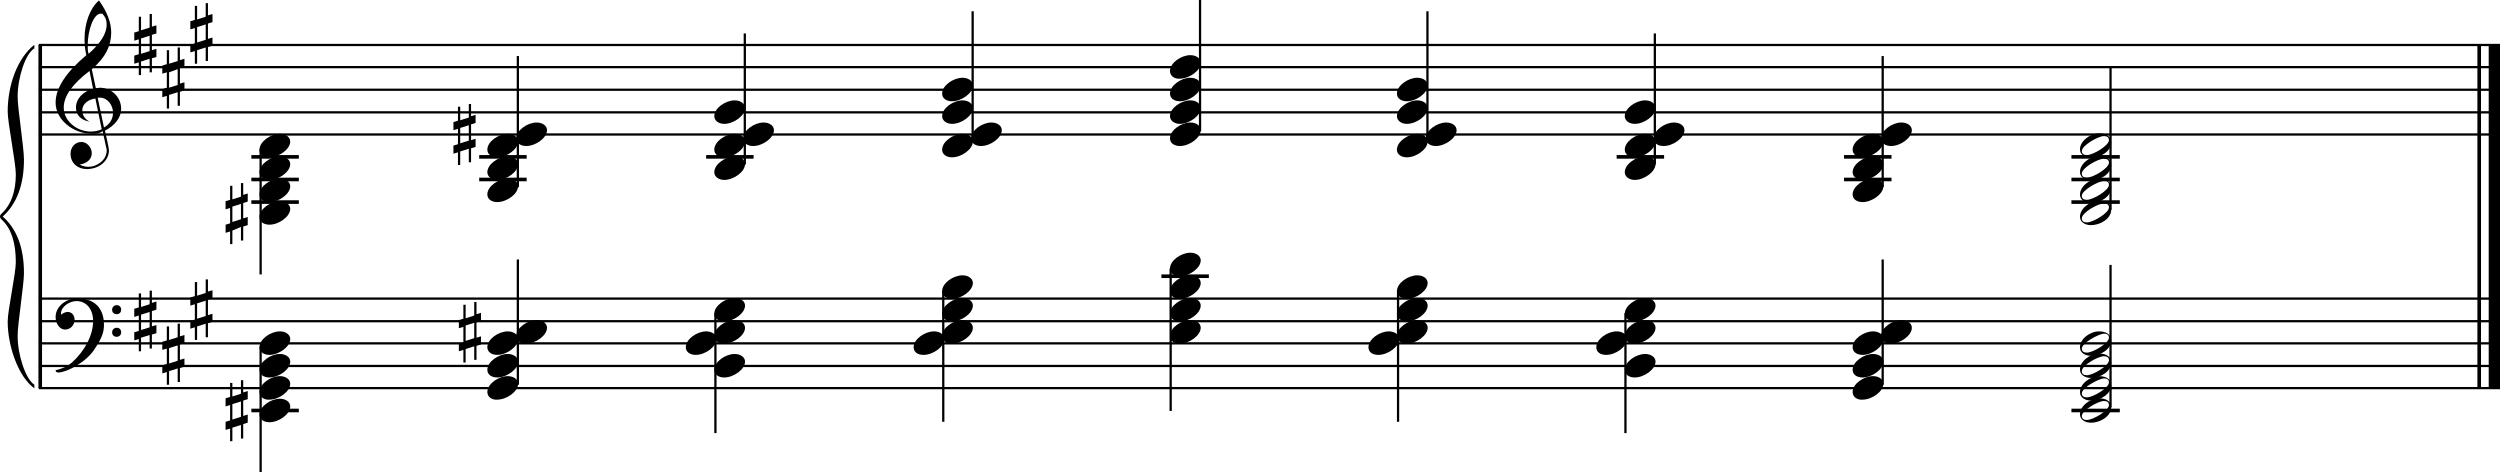 <?xml version="1.0" encoding="utf-8"?>

<!--
	ScaleBook
	Copyright (c) Leland Jansen 2015. All rights reserved.
-->

<!DOCTYPE svg PUBLIC "-//W3C//DTD SVG 1.1//EN" "http://www.w3.org/Graphics/SVG/1.1/DTD/svg11.dtd">
<svg version="1.1" id="Layer_1" xmlns="http://www.w3.org/2000/svg" xmlns:xlink="http://www.w3.org/1999/xlink" x="0px" y="0px"
	 viewBox="0 0 553 104.5" enable-background="new 0 0 553 104.5" xml:space="preserve">
<rect x="8.5" y="9.9" width="0.8" height="76"/>
<g>
	<path d="M7.6,10.7c-2,1.2-3.7,6.5-3.7,10.7c0,2.6,1.4,11.2,1.4,13.9c0,5.6-1.6,9.8-4.7,12.6c3.1,2.7,4.7,6.9,4.7,12.5
		c0,2.6-1.4,11.2-1.4,13.9c0,4.3,1.8,9.6,3.7,10.8v0.8C4,83.3,1.7,76.5,1.7,71.1c0-2.4,1.8-10.6,1.8-13.1c0-4.3-1-7.4-3-9.3
		C0.1,48.4,0,48.1,0,47.9c0-0.2,0.1-0.5,0.5-0.8c2-1.9,3-4.8,3-8.6c0-2.4-1.8-11.4-1.8-13.8c0-5.8,2.1-11.8,5.9-14.8V10.7z"/>
</g>
<rect x="548" y="9.9" width="0.8" height="76"/>
<rect x="550.5" y="9.9" width="2.5" height="76"/>
<rect x="8.6" y="29.5" width="544.4" height="0.5"/>
<rect x="8.6" y="24.6" width="544.4" height="0.5"/>
<rect x="8.6" y="19.6" width="544.4" height="0.5"/>
<rect x="8.6" y="14.6" width="544.4" height="0.5"/>
<rect x="8.6" y="9.7" width="544.4" height="0.5"/>
<g>
	<path d="M20.4,29.6c-4.2,0-8.1-3.1-8.1-6.9c0-3.2,2.3-6.7,6.8-10.5c-0.3-1.2-0.4-2.4-0.4-3.6c0-3.5,1.2-6.8,3.2-8.5
		c1.8,2.5,2.7,4.9,2.7,7.1c0,2.9-1.3,5.6-4.3,8.1l0.9,4.2c0.5,0,0.8-0.1,0.8-0.1c2.6,0,4.8,2,4.8,4.7c0,1.9-1.4,3.7-3.6,4.8
		c0-0.1,0.9,3.8,0.9,4.3c0,2.5-2.3,4.2-4.9,4.2c-2,0-3.6-1.3-3.6-3.4c0-1.4,1-2.6,2.4-2.6c1.3,0,2.3,1.3,2.3,2.5
		c0,1.4-1.2,2.3-2.7,2.5c0.6,0.3,1.2,0.5,1.9,0.5c2.1,0,4.1-1.6,4.1-3.6c0-0.2,0-0.4-0.1-0.6l-0.8-3.7
		C22.1,29.5,21.4,29.6,20.4,29.6z M18.2,24.4c0,1,0.5,1.9,1.6,2.5c-1.8-0.3-3-1.4-3-3.1c0-2,1.7-3.7,3.8-4.1l-0.8-4
		c-3.7,2.8-5.7,5.5-5.7,8.1c0,2.9,2.8,5.3,6,5.3c0.9,0,1.7-0.2,2.4-0.5l-1.4-6.8C19.5,22,18.2,23,18.2,24.4z M22.3,3
		c-1.6,0-2.9,3.7-2.9,7c0,0.7,0,1.3,0.2,1.9c2.7-2.4,4-4.5,4-6.5c0-0.9-0.3-1.7-1-2.4C22.5,3.1,22.4,3,22.3,3z M25,24.9
		c0-1.6-1.2-3.3-2.9-3.3c-0.1,0-0.2,0-0.5,0l1.4,6.6C24.4,27.4,25,26.2,25,24.9z"/>
</g>
<g>
	<path d="M33.6,3.1v2.8l1-0.3v1.8l-1,0.3v3.4l1-0.3v1.8l-1,0.3v3.1h-0.5v-3l-1.9,0.6v3h-0.5v-2.8l-1,0.3v-1.8l1-0.3V8.7l-1,0.3V7.2
		l1-0.3V3.7h0.5v3l1.9-0.6v-3H33.6z M33.1,7.9l-1.9,0.6v3.4l1.9-0.6V7.9z"/>
</g>
<g>
	<path d="M39.8,10.5v2.8l1-0.3v1.8l-1,0.3v3.4l1-0.3v1.8l-1,0.3v3.1h-0.5v-3l-1.9,0.6v3h-0.5v-2.8l-1,0.3v-1.8l1-0.3v-3.4l-1,0.3
		v-1.8l1-0.3v-3.1h0.5v3l1.9-0.6v-3H39.8z M39.3,15.3L37.4,16v3.4l1.9-0.6V15.3z"/>
</g>
<g>
	<path d="M46,0.6v2.8l1-0.3v1.8l-1,0.3v3.4l1-0.3v1.8l-1,0.3v3.1h-0.5v-3l-1.9,0.6v3h-0.5v-2.8l-1,0.3V9.9l1-0.3V6.2l-1,0.3V4.7
		l1-0.3V1.3h0.5v3l1.9-0.6v-3H46z M45.5,5.4L43.6,6v3.4l1.9-0.6V5.4z"/>
</g>
<rect x="8.6" y="85.6" width="544.4" height="0.5"/>
<rect x="8.6" y="80.7" width="544.4" height="0.5"/>
<rect x="8.6" y="75.7" width="544.4" height="0.5"/>
<rect x="8.6" y="70.8" width="544.4" height="0.5"/>
<rect x="8.6" y="65.8" width="544.4" height="0.5"/>
<g>
	<path d="M15.9,80.2c2.9-2.6,4.7-6.1,4.7-9.2c0-2.5-1.4-4.4-3.7-4.4c-1.6,0-3.4,1.3-3.4,2.7c0,0.2,0,0.3,0.1,0.3
		c-0.1,0,0.6-0.6,1.4-0.6c0.9,0,1.5,0.8,1.5,1.7c0,1.2-0.9,2.2-2.1,2.2c-1.2,0-2.1-1.3-2.1-2.8c0-2.3,2.3-4.1,4.8-4.1
		c4.7,0,5.9,3.2,5.9,5.8c0,1.6-0.4,2.9-2,5.3c-1.9,3.1-6.4,5.3-8.1,5.3c-0.4,0-0.6-0.2-0.6-0.5C14,81.5,15.1,80.9,15.9,80.2z
		 M25.8,67.5c0.6,0,1,0.4,1,1s-0.4,1-1,1s-1-0.4-1-1S25.3,67.5,25.8,67.5z M25.8,72.5c0.6,0,1,0.4,1,1c0,0.6-0.4,1-1,1s-1-0.4-1-1
		C24.8,72.9,25.3,72.5,25.8,72.5z"/>
</g>
<g>
	<path d="M33.6,64.2V67l1-0.3v1.8l-1,0.3v3.4l1-0.3v1.8l-1,0.3v3.1h-0.5v-3l-1.9,0.6v3h-0.5V75l-1,0.3v-1.8l1-0.3v-3.4l-1,0.3v-1.8
		l1-0.3v-3.1h0.5v3l1.9-0.6v-3H33.6z M33.1,69l-1.9,0.6V73l1.9-0.6V69z"/>
</g>
<g>
	<path d="M39.8,71.6v2.8l1-0.3v1.8l-1,0.3v3.4l1-0.3v1.8l-1,0.3v3.1h-0.5v-3l-1.9,0.6v3h-0.5v-2.8l-1,0.3v-1.8l1-0.3v-3.4l-1,0.3
		v-1.8l1-0.3v-3.1h0.5v3l1.9-0.6v-3H39.8z M39.3,76.4L37.4,77v3.4l1.9-0.6V76.4z"/>
</g>
<g>
	<path d="M46,61.7v2.8l1-0.3V66l-1,0.3v3.4l1-0.3v1.8l-1,0.3v3.1h-0.5v-3l-1.9,0.6v3h-0.5v-2.8l-1,0.3V71l1-0.3v-3.4l-1,0.3v-1.8
		l1-0.3v-3.1h0.5v3l1.9-0.6v-3H46z M45.5,66.5l-1.9,0.6v3.4l1.9-0.6V66.5z"/>
</g>
<rect x="55.6" y="34.3" width="10.5" height="0.8"/>
<rect x="55.6" y="39.3" width="10.5" height="0.8"/>
<rect x="55.6" y="44.3" width="10.5" height="0.8"/>
<rect x="57.4" y="33" width="0.5" height="27.7"/>
<g>
	<path d="M57.4,33.1c0-1.8,2.5-3.5,4.5-3.5c1.3,0,2.3,0.7,2.3,1.7c0,1.7-2.5,3.5-4.6,3.5C58.4,34.8,57.4,34.2,57.4,33.1z"/>
</g>
<g>
	<path d="M57.4,38.1c0-1.8,2.5-3.5,4.5-3.5c1.3,0,2.3,0.7,2.3,1.7c0,1.7-2.5,3.5-4.6,3.5C58.4,39.8,57.4,39.1,57.4,38.1z"/>
</g>
<g>
	<path d="M57.4,43c0-1.8,2.5-3.5,4.5-3.5c1.3,0,2.3,0.7,2.3,1.7c0,1.7-2.5,3.5-4.6,3.5C58.4,44.7,57.4,44.1,57.4,43z"/>
</g>
<g>
	<path d="M57.4,48c0-1.8,2.5-3.5,4.5-3.5c1.3,0,2.3,0.7,2.3,1.7c0,1.7-2.5,3.5-4.6,3.5C58.4,49.7,57.4,49.1,57.4,48z"/>
</g>
<g>
	<path d="M53.8,40.3v2.8l1-0.3v1.8l-1,0.3v3.4l1-0.3v1.8l-1,0.3v3.1h-0.5v-3L51.4,51v3h-0.5v-2.8l-1,0.3v-1.8l1-0.3v-3.4l-1,0.3
		v-1.8l1-0.3v-3.1h0.5v3l1.9-0.6v-3H53.8z M53.3,45.1l-1.9,0.6v3.4l1.9-0.6V45.1z"/>
</g>
<rect x="106" y="34.3" width="10.5" height="0.8"/>
<rect x="106" y="39.3" width="10.5" height="0.8"/>
<rect x="114.3" y="12.4" width="0.5" height="29"/>
<g>
	<path d="M107.8,43c0-1.8,2.5-3.5,4.5-3.5c1.3,0,2.3,0.7,2.3,1.7c0,1.7-2.5,3.5-4.6,3.5C108.8,44.7,107.8,44.1,107.8,43z"/>
</g>
<g>
	<path d="M107.8,38.1c0-1.8,2.5-3.5,4.5-3.5c1.3,0,2.3,0.7,2.3,1.7c0,1.7-2.5,3.5-4.6,3.5C108.8,39.8,107.8,39.1,107.8,38.1z"/>
</g>
<g>
	<path d="M107.8,33.1c0-1.8,2.5-3.5,4.5-3.5c1.3,0,2.3,0.7,2.3,1.7c0,1.7-2.5,3.5-4.6,3.5C108.8,34.8,107.8,34.2,107.8,33.1z"/>
</g>
<g>
	<path d="M114.2,30.6c0-1.8,2.5-3.5,4.5-3.5c1.3,0,2.3,0.7,2.3,1.7c0,1.7-2.5,3.5-4.6,3.5C115.2,32.3,114.2,31.7,114.2,30.6z"/>
</g>
<g>
	<path d="M104.2,22.9v2.8l1-0.3v1.8l-1,0.3V31l1-0.3v1.8l-1,0.3v3.1h-0.5v-3l-1.9,0.6v3h-0.5v-2.8l-1,0.3v-1.8l1-0.3v-3.4l-1,0.3V27
		l1-0.3v-3.1h0.5v3l1.9-0.6v-3H104.2z M103.7,27.7l-1.9,0.6v3.4l1.9-0.6V27.7z"/>
</g>
<rect x="156.2" y="34.3" width="10.5" height="0.8"/>
<rect x="164.5" y="7.4" width="0.5" height="29"/>
<g>
	<path d="M158,38.1c0-1.8,2.5-3.5,4.5-3.5c1.3,0,2.3,0.7,2.3,1.7c0,1.7-2.5,3.5-4.6,3.5C159,39.8,158,39.1,158,38.1z"/>
</g>
<g>
	<path d="M158,33.1c0-1.8,2.5-3.5,4.5-3.5c1.3,0,2.3,0.7,2.3,1.7c0,1.7-2.5,3.5-4.6,3.5C159,34.8,158,34.2,158,33.1z"/>
</g>
<g>
	<path d="M164.4,30.6c0-1.8,2.5-3.5,4.5-3.5c1.3,0,2.3,0.7,2.3,1.7c0,1.7-2.5,3.5-4.6,3.5C165.4,32.3,164.4,31.7,164.4,30.6z"/>
</g>
<g>
	<path d="M158,25.7c0-1.8,2.5-3.5,4.5-3.5c1.3,0,2.3,0.7,2.3,1.7c0,1.7-2.5,3.5-4.6,3.5C159,27.4,158,26.7,158,25.7z"/>
</g>
<rect x="214.9" y="2.5" width="0.5" height="29"/>
<g>
	<path d="M208.4,33.1c0-1.8,2.5-3.5,4.5-3.5c1.3,0,2.3,0.7,2.3,1.7c0,1.7-2.5,3.5-4.6,3.5C209.4,34.8,208.4,34.2,208.4,33.1z"/>
</g>
<g>
	<path d="M214.8,30.6c0-1.8,2.5-3.5,4.5-3.5c1.3,0,2.3,0.7,2.3,1.7c0,1.7-2.5,3.5-4.6,3.5C215.8,32.3,214.8,31.7,214.8,30.6z"/>
</g>
<g>
	<path d="M208.4,25.7c0-1.8,2.5-3.5,4.5-3.5c1.3,0,2.3,0.7,2.3,1.7c0,1.7-2.5,3.5-4.6,3.5C209.4,27.4,208.4,26.7,208.4,25.7z"/>
</g>
<g>
	<path d="M208.4,20.7c0-1.8,2.5-3.5,4.5-3.5c1.3,0,2.3,0.7,2.3,1.7c0,1.7-2.5,3.5-4.6,3.5C209.4,22.4,208.4,21.8,208.4,20.7z"/>
</g>
<rect x="265.2" width="0.5" height="29"/>
<g>
	<path d="M258.8,30.6c0-1.8,2.5-3.5,4.5-3.5c1.3,0,2.3,0.7,2.3,1.7c0,1.7-2.5,3.5-4.6,3.5C259.8,32.3,258.8,31.7,258.8,30.6z"/>
</g>
<g>
	<path d="M258.8,25.7c0-1.8,2.5-3.5,4.5-3.5c1.3,0,2.3,0.7,2.3,1.7c0,1.7-2.5,3.5-4.6,3.5C259.8,27.4,258.8,26.7,258.8,25.7z"/>
</g>
<g>
	<path d="M258.8,20.7c0-1.8,2.5-3.5,4.5-3.5c1.3,0,2.3,0.7,2.3,1.7c0,1.7-2.5,3.5-4.6,3.5C259.8,22.4,258.8,21.8,258.8,20.7z"/>
</g>
<g>
	<path d="M258.8,15.7c0-1.8,2.5-3.5,4.5-3.5c1.3,0,2.3,0.7,2.3,1.7c0,1.7-2.5,3.5-4.6,3.5C259.8,17.5,258.8,16.8,258.8,15.7z"/>
</g>
<rect x="315.5" y="2.5" width="0.5" height="29"/>
<g>
	<path d="M309,33.1c0-1.8,2.5-3.5,4.5-3.5c1.3,0,2.3,0.7,2.3,1.7c0,1.7-2.5,3.5-4.6,3.5C310,34.8,309,34.2,309,33.1z"/>
</g>
<g>
	<path d="M315.4,30.6c0-1.8,2.5-3.5,4.5-3.5c1.3,0,2.3,0.7,2.3,1.7c0,1.7-2.5,3.5-4.6,3.5C316.4,32.3,315.4,31.7,315.4,30.6z"/>
</g>
<g>
	<path d="M309,25.7c0-1.8,2.5-3.5,4.5-3.5c1.3,0,2.3,0.7,2.3,1.7c0,1.7-2.5,3.5-4.6,3.5C310,27.4,309,26.7,309,25.7z"/>
</g>
<g>
	<path d="M309,20.7c0-1.8,2.5-3.5,4.5-3.5c1.3,0,2.3,0.7,2.3,1.7c0,1.7-2.5,3.5-4.6,3.5C310,22.4,309,21.8,309,20.7z"/>
</g>
<rect x="357.6" y="34.3" width="10.5" height="0.8"/>
<rect x="365.8" y="7.4" width="0.5" height="29"/>
<g>
	<path d="M359.4,38.1c0-1.8,2.5-3.5,4.5-3.5c1.3,0,2.3,0.7,2.3,1.7c0,1.7-2.5,3.5-4.6,3.5C360.4,39.8,359.4,39.1,359.4,38.1z"/>
</g>
<g>
	<path d="M359.4,33.1c0-1.8,2.5-3.5,4.5-3.5c1.3,0,2.3,0.7,2.3,1.7c0,1.7-2.5,3.5-4.6,3.5C360.4,34.8,359.4,34.2,359.4,33.1z"/>
</g>
<g>
	<path d="M365.8,30.6c0-1.8,2.5-3.5,4.5-3.5c1.3,0,2.3,0.7,2.3,1.7c0,1.7-2.5,3.5-4.6,3.5C366.7,32.3,365.8,31.7,365.8,30.6z"/>
</g>
<g>
	<path d="M359.4,25.7c0-1.8,2.5-3.5,4.5-3.5c1.3,0,2.3,0.7,2.3,1.7c0,1.7-2.5,3.5-4.6,3.5C360.4,27.4,359.4,26.7,359.4,25.7z"/>
</g>
<rect x="407.9" y="34.3" width="10.5" height="0.8"/>
<rect x="407.9" y="39.3" width="10.5" height="0.8"/>
<rect x="416.2" y="12.4" width="0.5" height="29"/>
<g>
	<path d="M409.8,43c0-1.8,2.5-3.5,4.5-3.5c1.3,0,2.3,0.7,2.3,1.7c0,1.7-2.5,3.5-4.6,3.5C410.8,44.7,409.8,44.1,409.8,43z"/>
</g>
<g>
	<path d="M409.8,38.1c0-1.8,2.5-3.5,4.5-3.5c1.3,0,2.3,0.7,2.3,1.7c0,1.7-2.5,3.5-4.6,3.5C410.8,39.8,409.8,39.1,409.8,38.1z"/>
</g>
<g>
	<path d="M409.8,33.1c0-1.8,2.5-3.5,4.5-3.5c1.3,0,2.3,0.7,2.3,1.7c0,1.7-2.5,3.5-4.6,3.5C410.8,34.8,409.8,34.2,409.8,33.1z"/>
</g>
<g>
	<path d="M416.1,30.6c0-1.8,2.5-3.5,4.5-3.5c1.3,0,2.3,0.7,2.3,1.7c0,1.7-2.5,3.5-4.6,3.5C417.1,32.3,416.1,31.7,416.1,30.6z"/>
</g>
<rect x="458.2" y="34.3" width="10.7" height="0.8"/>
<rect x="458.2" y="39.3" width="10.7" height="0.8"/>
<rect x="458.2" y="44.3" width="10.7" height="0.8"/>
<rect x="466.6" y="14.9" width="0.5" height="31.5"/>
<g>
	<path d="M464.3,44.4c1.6,0,2.7,0.7,2.7,2c0,1.9-2.3,3.4-4.5,3.4c-1.3,0-2.4-0.7-2.4-1.8C460,46.2,462.3,44.4,464.3,44.4z
		 M460.5,48.3c0,0.6,0.4,0.9,1.1,0.9c1.4,0,4.9-2.1,4.9-3.3c0-0.6-0.4-0.9-1.1-0.9C464.1,45,460.5,47,460.5,48.3z"/>
</g>
<g>
	<path d="M464.3,39.5c1.6,0,2.7,0.7,2.7,2c0,1.9-2.3,3.4-4.5,3.4c-1.3,0-2.4-0.7-2.4-1.8C460,41.3,462.3,39.5,464.3,39.5z
		 M460.5,43.3c0,0.6,0.4,0.9,1.1,0.9c1.4,0,4.9-2.1,4.9-3.3c0-0.6-0.4-0.9-1.1-0.9C464.1,40.1,460.5,42.1,460.5,43.3z"/>
</g>
<g>
	<path d="M464.3,34.5c1.6,0,2.7,0.7,2.7,2c0,1.9-2.3,3.4-4.5,3.4c-1.3,0-2.4-0.7-2.4-1.8C460,36.3,462.3,34.5,464.3,34.5z
		 M460.5,38.4c0,0.6,0.4,0.9,1.1,0.9c1.4,0,4.9-2.1,4.9-3.3c0-0.6-0.4-0.9-1.1-0.9C464.1,35.1,460.5,37.1,460.5,38.4z"/>
</g>
<g>
	<path d="M464.3,29.5c1.6,0,2.7,0.7,2.7,2c0,1.9-2.3,3.4-4.5,3.4c-1.3,0-2.4-0.7-2.4-1.8C460,31.3,462.3,29.5,464.3,29.5z
		 M460.5,33.4c0,0.6,0.4,0.9,1.1,0.9c1.4,0,4.9-2.1,4.9-3.3c0-0.6-0.4-0.9-1.1-0.9C464.1,30.1,460.5,32.2,460.5,33.4z"/>
</g>
<rect x="55.6" y="90.4" width="10.5" height="0.8"/>
<rect x="57.4" y="76.7" width="0.5" height="27.7"/>
<g>
	<path d="M57.4,76.8c0-1.8,2.5-3.5,4.5-3.5c1.3,0,2.3,0.7,2.3,1.7c0,1.7-2.5,3.5-4.6,3.5C58.4,78.5,57.4,77.9,57.4,76.8z"/>
</g>
<g>
	<path d="M57.4,81.8c0-1.8,2.5-3.5,4.5-3.5c1.3,0,2.3,0.7,2.3,1.7c0,1.7-2.5,3.5-4.6,3.5C58.4,83.5,57.4,82.9,57.4,81.8z"/>
</g>
<g>
	<path d="M57.4,86.7c0-1.8,2.5-3.5,4.5-3.5c1.3,0,2.3,0.7,2.3,1.7c0,1.7-2.5,3.5-4.6,3.5C58.4,88.5,57.4,87.8,57.4,86.7z"/>
</g>
<g>
	<path d="M57.4,91.7c0-1.8,2.5-3.5,4.5-3.5c1.3,0,2.3,0.7,2.3,1.7c0,1.7-2.5,3.5-4.6,3.5C58.4,93.4,57.4,92.8,57.4,91.7z"/>
</g>
<g>
	<path d="M53.8,84v2.8l1-0.3v1.8l-1,0.3v3.4l1-0.3v1.8l-1,0.3V97h-0.5v-3l-1.9,0.6v3h-0.5v-2.8l-1,0.3v-1.8l1-0.3v-3.4l-1,0.3v-1.8
		l1-0.3v-3.1h0.5v3l1.9-0.6v-3H53.8z M53.3,88.8l-1.9,0.6v3.4l1.9-0.6V88.8z"/>
</g>
<rect x="114.3" y="57.4" width="0.5" height="27.7"/>
<g>
	<path d="M107.8,86.7c0-1.8,2.5-3.5,4.5-3.5c1.3,0,2.3,0.7,2.3,1.7c0,1.7-2.5,3.5-4.6,3.5C108.8,88.5,107.8,87.8,107.8,86.7z"/>
</g>
<g>
	<path d="M107.8,81.8c0-1.8,2.5-3.5,4.5-3.5c1.3,0,2.3,0.7,2.3,1.7c0,1.7-2.5,3.5-4.6,3.5C108.8,83.5,107.8,82.9,107.8,81.8z"/>
</g>
<g>
	<path d="M107.8,76.8c0-1.8,2.5-3.5,4.5-3.5c1.3,0,2.3,0.7,2.3,1.7c0,1.7-2.5,3.5-4.6,3.5C108.8,78.5,107.8,77.9,107.8,76.8z"/>
</g>
<g>
	<path d="M114.2,74.3c0-1.8,2.5-3.5,4.5-3.5c1.3,0,2.3,0.7,2.3,1.7c0,1.7-2.5,3.5-4.6,3.5C115.2,76.1,114.2,75.4,114.2,74.3z"/>
</g>
<g>
	<path d="M105.4,66.7v2.8l1-0.3V71l-1,0.3v3.4l1-0.3v1.8l-1,0.3v3.1h-0.5v-3l-1.9,0.6v3h-0.5v-2.8l-1,0.3V76l1-0.3v-3.4l-1,0.3v-1.8
		l1-0.3v-3.1h0.5v3l1.9-0.6v-3H105.4z M104.9,71.4l-1.9,0.6v3.4l1.9-0.6V71.4z"/>
</g>
<rect x="158" y="69.3" width="0.5" height="26.5"/>
<g>
	<path d="M158,69.4c0-1.8,2.5-3.5,4.5-3.5c1.3,0,2.3,0.7,2.3,1.7c0,1.7-2.5,3.5-4.6,3.5C159,71.1,158,70.5,158,69.4z"/>
</g>
<g>
	<path d="M158,74.3c0-1.8,2.5-3.5,4.5-3.5c1.3,0,2.3,0.7,2.3,1.7c0,1.7-2.5,3.5-4.6,3.5C159,76.1,158,75.4,158,74.3z"/>
</g>
<g>
	<path d="M151.7,76.8c0-1.8,2.5-3.5,4.5-3.5c1.3,0,2.3,0.7,2.3,1.7c0,1.7-2.5,3.5-4.6,3.5C152.7,78.5,151.7,77.9,151.7,76.8z"/>
</g>
<g>
	<path d="M158,81.8c0-1.8,2.5-3.5,4.5-3.5c1.3,0,2.3,0.7,2.3,1.7c0,1.7-2.5,3.5-4.6,3.5C159,83.5,158,82.9,158,81.8z"/>
</g>
<rect x="208.4" y="64.3" width="0.5" height="29"/>
<g>
	<path d="M208.4,64.4c0-1.8,2.5-3.5,4.5-3.5c1.3,0,2.3,0.7,2.3,1.7c0,1.7-2.5,3.5-4.6,3.5C209.4,66.1,208.4,65.5,208.4,64.4z"/>
</g>
<g>
	<path d="M208.4,69.4c0-1.8,2.5-3.5,4.5-3.5c1.3,0,2.3,0.7,2.3,1.7c0,1.7-2.5,3.5-4.6,3.5C209.4,71.1,208.4,70.5,208.4,69.4z"/>
</g>
<g>
	<path d="M208.4,74.3c0-1.8,2.5-3.5,4.5-3.5c1.3,0,2.3,0.7,2.3,1.7c0,1.7-2.5,3.5-4.6,3.5C209.4,76.1,208.4,75.4,208.4,74.3z"/>
</g>
<g>
	<path d="M202.1,76.8c0-1.8,2.5-3.5,4.5-3.5c1.3,0,2.3,0.7,2.3,1.7c0,1.7-2.5,3.5-4.6,3.5C203,78.5,202.1,77.9,202.1,76.8z"/>
</g>
<rect x="256.9" y="60.7" width="10.5" height="0.8"/>
<rect x="258.7" y="59.4" width="0.5" height="31.5"/>
<g>
	<path d="M258.8,59.4c0-1.8,2.5-3.5,4.5-3.5c1.3,0,2.3,0.7,2.3,1.7c0,1.7-2.5,3.5-4.6,3.5C259.8,61.2,258.8,60.5,258.8,59.4z"/>
</g>
<g>
	<path d="M258.8,64.4c0-1.8,2.5-3.5,4.5-3.5c1.3,0,2.3,0.7,2.3,1.7c0,1.7-2.5,3.5-4.6,3.5C259.8,66.1,258.8,65.5,258.8,64.4z"/>
</g>
<g>
	<path d="M258.8,69.4c0-1.8,2.5-3.5,4.5-3.5c1.3,0,2.3,0.7,2.3,1.7c0,1.7-2.5,3.5-4.6,3.5C259.8,71.1,258.8,70.5,258.8,69.4z"/>
</g>
<g>
	<path d="M258.8,74.3c0-1.8,2.5-3.5,4.5-3.5c1.3,0,2.3,0.7,2.3,1.7c0,1.7-2.5,3.5-4.6,3.5C259.8,76.1,258.8,75.4,258.8,74.3z"/>
</g>
<rect x="309" y="64.3" width="0.5" height="29"/>
<g>
	<path d="M309,64.4c0-1.8,2.5-3.5,4.5-3.5c1.3,0,2.3,0.7,2.3,1.7c0,1.7-2.5,3.5-4.6,3.5C310,66.1,309,65.5,309,64.4z"/>
</g>
<g>
	<path d="M309,69.4c0-1.8,2.5-3.5,4.5-3.5c1.3,0,2.3,0.7,2.3,1.7c0,1.7-2.5,3.5-4.6,3.5C310,71.1,309,70.5,309,69.4z"/>
</g>
<g>
	<path d="M309,74.3c0-1.8,2.5-3.5,4.5-3.5c1.3,0,2.3,0.7,2.3,1.7c0,1.7-2.5,3.5-4.6,3.5C310,76.1,309,75.4,309,74.3z"/>
</g>
<g>
	<path d="M302.7,76.8c0-1.8,2.5-3.5,4.5-3.5c1.3,0,2.3,0.7,2.3,1.7c0,1.7-2.5,3.5-4.6,3.5C303.6,78.5,302.7,77.9,302.7,76.8z"/>
</g>
<rect x="359.3" y="69.3" width="0.5" height="26.5"/>
<g>
	<path d="M359.4,69.4c0-1.8,2.5-3.5,4.5-3.5c1.3,0,2.3,0.7,2.3,1.7c0,1.7-2.5,3.5-4.6,3.5C360.4,71.1,359.4,70.5,359.4,69.4z"/>
</g>
<g>
	<path d="M359.4,74.3c0-1.8,2.5-3.5,4.5-3.5c1.3,0,2.3,0.7,2.3,1.7c0,1.7-2.5,3.5-4.6,3.5C360.4,76.1,359.4,75.4,359.4,74.3z"/>
</g>
<g>
	<path d="M353.1,76.8c0-1.8,2.5-3.5,4.5-3.5c1.3,0,2.3,0.7,2.3,1.7c0,1.7-2.5,3.5-4.6,3.5C354,78.5,353.1,77.9,353.1,76.8z"/>
</g>
<g>
	<path d="M359.4,81.8c0-1.8,2.5-3.5,4.5-3.5c1.3,0,2.3,0.7,2.3,1.7c0,1.7-2.5,3.5-4.6,3.5C360.4,83.5,359.4,82.9,359.4,81.8z"/>
</g>
<rect x="416.2" y="57.4" width="0.5" height="27.7"/>
<g>
	<path d="M409.8,86.7c0-1.8,2.5-3.5,4.5-3.5c1.3,0,2.3,0.7,2.3,1.7c0,1.7-2.5,3.5-4.6,3.5C410.8,88.5,409.8,87.8,409.8,86.7z"/>
</g>
<g>
	<path d="M409.8,81.8c0-1.8,2.5-3.5,4.5-3.5c1.3,0,2.3,0.7,2.3,1.7c0,1.7-2.5,3.5-4.6,3.5C410.8,83.5,409.8,82.9,409.8,81.8z"/>
</g>
<g>
	<path d="M409.8,76.8c0-1.8,2.5-3.5,4.5-3.5c1.3,0,2.3,0.7,2.3,1.7c0,1.7-2.5,3.5-4.6,3.5C410.8,78.5,409.8,77.9,409.8,76.8z"/>
</g>
<g>
	<path d="M416.1,74.3c0-1.8,2.5-3.5,4.5-3.5c1.3,0,2.3,0.7,2.3,1.7c0,1.7-2.5,3.5-4.6,3.5C417.1,76.1,416.1,75.4,416.1,74.3z"/>
</g>
<rect x="458.2" y="90.4" width="10.7" height="0.8"/>
<rect x="466.6" y="58.6" width="0.5" height="31.5"/>
<g>
	<path d="M464.3,88.1c1.6,0,2.7,0.7,2.7,2c0,1.9-2.3,3.4-4.5,3.4c-1.3,0-2.4-0.7-2.4-1.8C460,89.9,462.3,88.1,464.3,88.1z M460.5,92
		c0,0.6,0.4,0.9,1.1,0.9c1.4,0,4.9-2.1,4.9-3.3c0-0.6-0.4-0.9-1.1-0.9C464.1,88.7,460.5,90.8,460.5,92z"/>
</g>
<g>
	<path d="M464.3,83.2c1.6,0,2.7,0.7,2.7,2c0,1.9-2.3,3.4-4.5,3.4c-1.3,0-2.4-0.7-2.4-1.8C460,85,462.3,83.2,464.3,83.2z M460.5,87
		c0,0.6,0.4,0.9,1.1,0.9c1.4,0,4.9-2.1,4.9-3.3c0-0.6-0.4-0.9-1.1-0.9C464.1,83.8,460.5,85.8,460.5,87z"/>
</g>
<g>
	<path d="M464.3,78.2c1.6,0,2.7,0.7,2.7,2c0,1.9-2.3,3.4-4.5,3.4c-1.3,0-2.4-0.7-2.4-1.8C460,80,462.3,78.2,464.3,78.2z M460.5,82.1
		c0,0.6,0.4,0.9,1.1,0.9c1.4,0,4.9-2.1,4.9-3.3c0-0.6-0.4-0.9-1.1-0.9C464.1,78.8,460.5,80.8,460.5,82.1z"/>
</g>
<g>
	<path d="M464.3,73.3c1.6,0,2.7,0.7,2.7,2c0,1.9-2.3,3.4-4.5,3.4c-1.3,0-2.4-0.7-2.4-1.8C460,75,462.3,73.3,464.3,73.3z M460.5,77.1
		c0,0.6,0.4,0.9,1.1,0.9c1.4,0,4.9-2.1,4.9-3.3c0-0.6-0.4-0.9-1.1-0.9C464.1,73.9,460.5,75.9,460.5,77.1z"/>
</g>
</svg>
